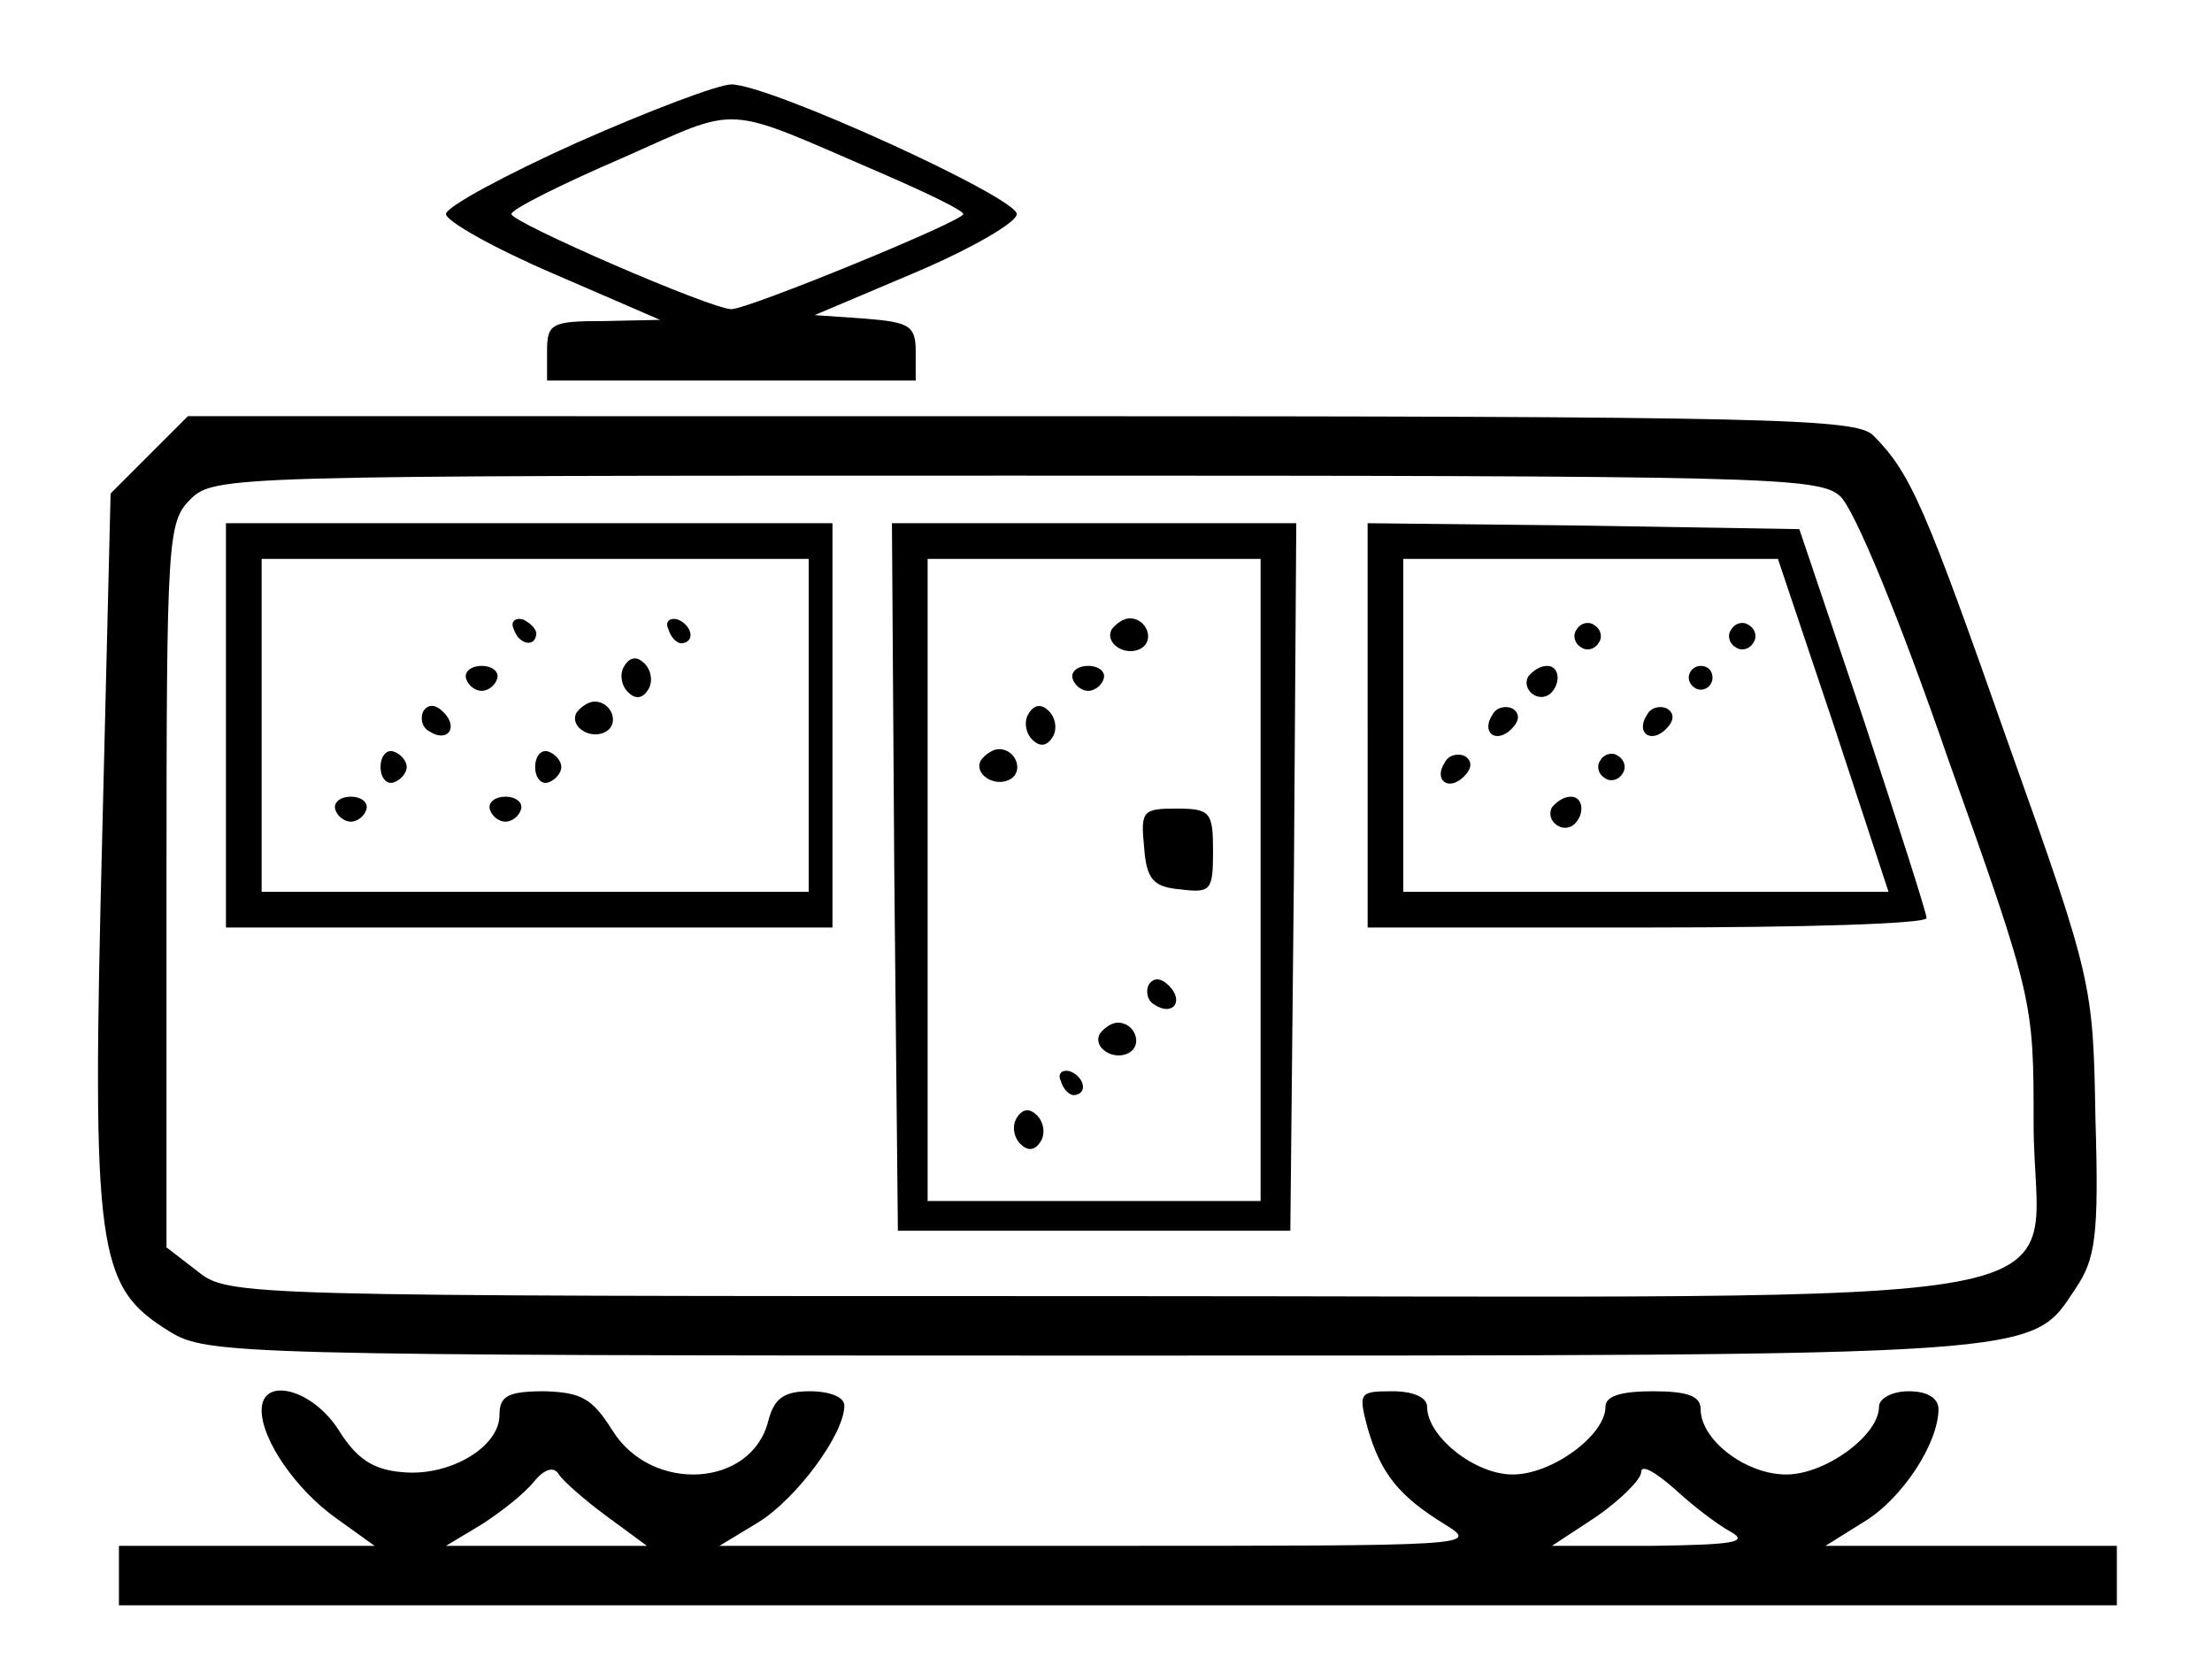 <?xml version="1.0" encoding="utf-8"?>
<!-- Generator: Adobe Illustrator 25.2.3, SVG Export Plug-In . SVG Version: 6.00 Build 0)  -->
<svg version="1.1" id="Layer_1" xmlns="http://www.w3.org/2000/svg" xmlns:xlink="http://www.w3.org/1999/xlink" x="0px" y="0px"
	 viewBox="0 0 186 140" style="enable-background:new 0 0 186 140;" xml:space="preserve">
<g transform="translate(0,200) scale(0.1,-0.1)">
	<path d="M485,1880c-60-27-110-54-110-60s41-29,90-50l90-39l-47-1c-44,0-48-2-48-25v-25h155h155v24c0,22-5,25-42,28l-43,3l85,36
		c47,20,85,42,85,49c0,14-208,109-240,109C604,1929,546,1907,485,1880z M742,1854c37-16,68-31,68-34c0-6-181-80-195-80
		c-17,0-185,73-185,80c0,4,42,25,93,47C625,1912,605,1913,742,1854z"/>
	<path d="M125,1617l-32-32l-7-286c-9-353-5-381,57-419c31-19,57-20,775-20c808,0,789-1,827,56c17,25,20,44,17,143
		c-2,113-2,116-73,315c-70,199-82,228-114,260c-15,14-81,16-717,16H158L125,1617z M1547,1583c12-10,51-105,91-221
		c72-202,72-204,72-307c0-161,89-145-785-145c-726,0-733,0-759,21l-26,20v305c0,291,1,305,20,324c20,20,33,20,694,20
		C1482,1600,1529,1599,1547,1583z"/>
	<path d="M190,1390v-170h255h255v170v170H445H190V1390z M680,1390v-140H450H220v140v140h230h230V1390z"/>
	<path d="M432,1471c4-13,18-16,19-4c0,4-5,9-11,12C433,1481,429,1477,432,1471z"/>
	<path d="M562,1471c2-7,7-12,11-12c12,1,9,15-3,20C563,1481,559,1477,562,1471z"/>
	<path d="M525,1440c-4-6-3-16,3-22s12-6,17,2c4,6,3,16-3,22S530,1448,525,1440z"/>
	<path d="M392,1429c2-6,8-10,13-10s11,4,13,10s-4,11-13,11S390,1435,392,1429z"/>
	<path d="M356,1402c-3-6-1-14,5-17c15-10,25,3,12,16C366,1408,360,1408,356,1402z"/>
	<path d="M485,1401c-7-12,12-24,25-16c11,7,4,25-10,25C495,1410,489,1406,485,1401z"/>
	<path d="M320,1355c0-9,5-15,11-13s11,8,11,13s-5,11-11,13S320,1364,320,1355z"/>
	<path d="M450,1355c0-9,5-15,11-13s11,8,11,13s-5,11-11,13S450,1364,450,1355z"/>
	<path d="M282,1319c2-6,8-10,13-10s11,4,13,10s-4,11-13,11S280,1325,282,1319z"/>
	<path d="M412,1319c2-6,8-10,13-10s11,4,13,10s-4,11-13,11S410,1325,412,1319z"/>
	<path d="M752,1263l3-298h165h165l3,298l2,297H920H750L752,1263z M1060,1260V990H920H780v270v270h140h140V1260z"/>
	<path d="M935,1471c-7-12,12-24,25-16c11,7,4,25-10,25C945,1480,939,1476,935,1471z"/>
	<path d="M902,1429c2-6,8-10,13-10s11,4,13,10s-4,11-13,11S900,1435,902,1429z"/>
	<path d="M865,1400c-4-6-3-16,3-22s12-6,17,2c4,6,3,16-3,22S870,1408,865,1400z"/>
	<path d="M825,1361c-7-12,12-24,25-16c11,7,4,25-10,25C835,1370,829,1366,825,1361z"/>
	<path d="M962,1288c2-28,8-34,31-36c25-3,27-1,27,32s-2,36-31,36C961,1320,959,1318,962,1288z"/>
	<path d="M966,1172c-3-6-1-14,5-17c15-10,25,3,12,16C976,1178,970,1178,966,1172z"/>
	<path d="M925,1131c-7-12,12-24,25-16c11,7,4,25-10,25C935,1140,929,1136,925,1131z"/>
	<path d="M892,1091c2-7,7-12,11-12c12,1,9,15-3,20C893,1101,889,1097,892,1091z"/>
	<path d="M855,1060c-4-6-3-16,3-22s12-6,17,2c4,6,3,16-3,22S860,1068,855,1060z"/>
	<path d="M1150,1390v-170h235c129,0,235,3,235,8c0,4-24,79-53,167l-54,160l-181,3l-182,2V1390z M1542,1390l46-140h-204h-204v140v140
		h158h157L1542,1390z"/>
	<path d="M1326,1471c-4-5-2-12,3-15c5-4,12-2,15,3c4,5,2,12-3,15C1336,1478,1329,1476,1326,1471z"/>
	<path d="M1456,1471c-4-5-2-12,3-15c5-4,12-2,15,3c4,5,2,12-3,15C1466,1478,1459,1476,1456,1471z"/>
	<path d="M1285,1431c-6-11,9-23,19-14c9,9,7,23-3,23C1295,1440,1289,1436,1285,1431z"/>
	<path d="M1420,1430c0-5,5-10,10-10c6,0,10,5,10,10c0,6-4,10-10,10C1425,1440,1420,1436,1420,1430z"/>
	<path d="M1255,1399c-10-15,3-25,16-12c7,7,7,13,1,17C1266,1407,1258,1405,1255,1399z"/>
	<path d="M1385,1399c-10-15,3-25,16-12c7,7,7,13,1,17C1396,1407,1388,1405,1385,1399z"/>
	<path d="M1215,1359c-10-15,3-25,16-12c7,7,7,13,1,17C1226,1367,1218,1365,1215,1359z"/>
	<path d="M1346,1361c-4-5-2-12,3-15c5-4,12-2,15,3c4,5,2,12-3,15C1356,1368,1349,1366,1346,1361z"/>
	<path d="M1305,1321c-6-11,9-23,19-14c9,9,7,23-3,23C1315,1330,1309,1326,1305,1321z"/>
	<path d="M220,814c0-25,29-67,63-91l32-23H207H100v-25v-25h840h840v25v25h-122h-123l32,20c32,19,63,66,63,95c0,9-9,15-25,15
		c-14,0-25-6-25-13c0-24-45-57-78-57c-34,0-72,29-72,55c0,11-11,15-40,15c-27,0-40-4-40-13c0-24-45-57-78-57c-32,0-72,32-72,57
		c0,8-12,13-29,13c-28,0-29-1-21-31c11-38,26-57,65-81c29-18,25-18-290-18H605l33,20c32,20,72,74,72,98c0,7-12,12-29,12
		c-22,0-30-6-35-25c-14-56-98-61-131-8c-17,27-26,32-57,33c-31,0-38-4-38-20c0-27-42-52-82-48c-24,2-38,11-53,35
		C263,832,220,843,220,814z M510,725l34-25h-85h-84l30,18c17,11,36,26,44,36c9,11,17,13,21,6C473,755,491,739,510,725z M1455,712
		c16-9,3-11-65-12h-85l38,25c20,14,37,31,37,37c0,7,12,0,28-14C1423,734,1444,718,1455,712z"/>
</g>
</svg>
